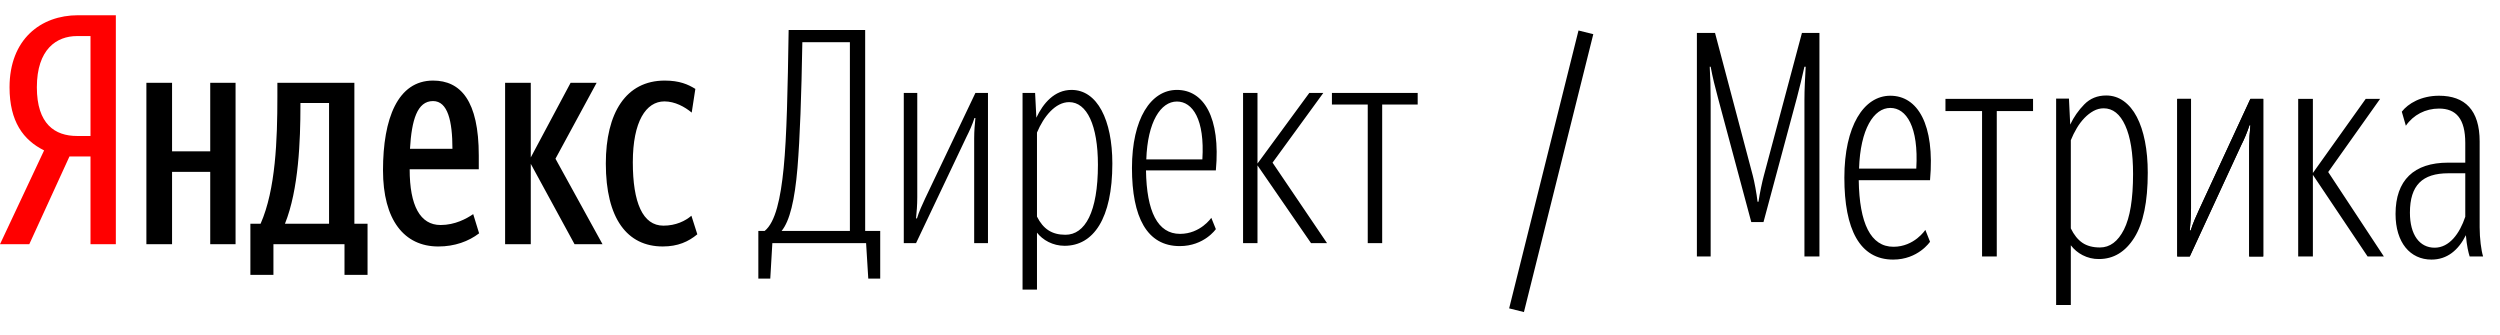 <svg width="164" height="22" viewBox="0 0 164 22" fill="none" xmlns="http://www.w3.org/2000/svg">
<path d="M24.111 14.677H23.247V5.433H18.196V6.336C18.196 9.151 18.087 12.429 17.095 14.677H16.425V18.03H17.937V16.021H22.599V18.03H24.111V14.677H24.111ZM31.43 15.307L31.042 14.046C30.609 14.341 29.854 14.761 28.903 14.761C27.565 14.761 26.874 13.5 26.874 11.105H31.408V10.203C31.408 6.611 30.221 5.286 28.407 5.286C26.097 5.286 25.125 7.765 25.125 11.169C25.125 14.425 26.508 16.169 28.753 16.169C29.832 16.169 30.739 15.833 31.429 15.307L31.43 15.307ZM13.791 5.433V9.929H11.287V5.433H9.603V16.021H11.287V11.274H13.791V16.021H15.453V5.433H13.791H13.791ZM37.691 16.021H39.526L36.439 10.412L39.138 5.433H37.431L34.819 10.328V5.433H33.135V16.021H34.819V10.748L37.691 16.021H37.691ZM43.477 16.168C44.471 16.168 45.161 15.853 45.744 15.37L45.356 14.152C44.967 14.488 44.341 14.803 43.52 14.803C42.16 14.803 41.513 13.29 41.513 10.643C41.513 7.975 42.376 6.652 43.585 6.652C44.276 6.652 44.923 7.009 45.376 7.387L45.615 5.832C45.139 5.538 44.578 5.286 43.607 5.286C41.059 5.286 39.742 7.408 39.742 10.727C39.742 14.341 41.145 16.168 43.477 16.168V16.168ZM21.586 14.677H18.693C19.599 12.429 19.708 9.173 19.708 6.946V6.756H21.586V14.677V14.677ZM28.407 6.63C29.378 6.63 29.68 7.954 29.68 9.761H26.895C27.004 7.87 27.37 6.63 28.407 6.63V6.63Z" fill="black"/>
<path d="M5.937 10.265V16.021H7.599V1H5.117C2.677 1 0.626 2.576 0.626 5.727C0.626 7.975 1.533 9.193 2.893 9.866L0 16.021H1.921L4.556 10.265H5.937ZM5.937 8.92H5.052C3.605 8.92 2.418 8.143 2.418 5.727C2.418 3.227 3.713 2.366 5.052 2.366H5.937V8.92Z" fill="#FF0000"/>
<path d="M55.753 15.15H51.272C51.81 14.5 52.137 13.115 52.314 11.021C52.478 9.006 52.573 6.309 52.634 2.77H55.753V15.15ZM56.959 18.278H57.742V15.15H56.755V1.968H51.735C51.674 5.858 51.613 8.947 51.408 11.021C51.211 13.016 50.87 14.58 50.162 15.15H49.747V18.278H50.53L50.666 15.951H56.816L56.959 18.278ZM63.906 15.951H64.811V6.097H63.987L60.691 13.016C60.493 13.446 60.289 13.877 60.153 14.328H60.092C60.133 13.897 60.173 13.466 60.173 12.936V6.097H59.288V15.951H60.092L63.388 9.006C63.606 8.575 63.79 8.165 63.926 7.74H63.987C63.946 8.145 63.906 8.575 63.906 9.086V15.951ZM69.892 15.401C68.993 15.401 68.428 15.01 68.026 14.209V8.695C68.469 7.641 69.231 6.7 70.137 6.7C71.302 6.7 72.024 8.224 72.024 10.809C72.024 13.917 71.179 15.401 69.892 15.401ZM69.837 16.124C71.724 16.124 72.97 14.348 72.97 10.729C72.97 7.873 71.983 5.898 70.294 5.898C69.17 5.898 68.428 6.779 67.985 7.721L67.903 6.097H67.079V19H68.026V15.262C68.407 15.753 69.068 16.124 69.837 16.124ZM75.177 11.18H79.76C80.08 7.681 78.957 5.898 77.206 5.898C75.497 5.898 74.257 7.793 74.257 11.021C74.257 14.248 75.238 16.144 77.39 16.144C78.998 16.144 79.76 15.03 79.76 15.03L79.461 14.288C79.461 14.288 78.752 15.342 77.411 15.342C75.94 15.342 75.218 13.877 75.177 11.18ZM77.206 6.66C78.235 6.66 79.038 7.833 78.875 10.458H75.197C75.279 7.992 76.144 6.66 77.206 6.66ZM82.491 10.849L86.005 15.951H87.054L83.479 10.67L86.809 6.097H85.89L82.491 10.729V6.097H81.545V15.951H82.491V10.849ZM93 6.859V6.097H87.374V6.859H89.724V15.951H90.671V6.859H93Z" fill="black"/>
<path fill-rule="evenodd" clip-rule="evenodd" d="M112.711 6.467C112.506 5.709 112.342 5.052 112.219 4.376H112.158C112.198 5.073 112.219 5.811 112.219 6.55V16.823H111.316V2.161H112.506L114.987 11.533C115.089 11.922 115.233 12.681 115.295 13.234H115.356C115.438 12.681 115.603 11.901 115.705 11.533L118.207 2.161H119.355V16.823H118.371V6.55C118.371 5.852 118.412 5.114 118.453 4.376H118.371C118.22 5.056 118.056 5.733 117.879 6.406L115.685 14.568H114.884L112.711 6.467ZM121.933 11.819H126.61C126.938 8.147 125.79 6.28 124.005 6.28C122.262 6.28 120.99 8.27 120.99 11.655C120.99 15.039 121.995 17.029 124.19 17.029C125.831 17.029 126.61 15.859 126.61 15.859L126.302 15.08C126.302 15.08 125.584 16.188 124.21 16.188C122.713 16.188 121.975 14.649 121.933 11.819ZM124.005 7.08C125.052 7.08 125.872 8.311 125.708 11.059H121.954C122.036 8.475 122.918 7.08 124.005 7.08ZM133.368 7.285V6.485H127.622V7.285H130.023V16.823H130.988V7.286L133.368 7.285ZM147.546 16.823H148.469V6.485H147.627L144.265 13.747C144.06 14.198 143.854 14.649 143.711 15.121H143.649C143.69 14.669 143.731 14.219 143.731 13.665V6.485H142.828V16.823H143.649L147.013 9.542C147.232 9.112 147.417 8.667 147.567 8.209H147.628C147.577 8.679 147.55 9.151 147.546 9.624V16.823ZM151.725 11.47L155.314 16.823H156.381L152.73 11.285L156.135 6.485H155.192L151.725 11.347V6.485H150.761V16.823H151.725V11.47ZM139.334 15.055C139.731 14.268 139.929 13.054 139.929 11.413C139.929 10.046 139.759 8.985 139.416 8.233C139.075 7.481 138.602 7.105 138 7.105C137.768 7.105 137.546 7.163 137.334 7.279C137.122 7.396 136.924 7.549 136.739 7.741C136.546 7.943 136.378 8.167 136.237 8.407C136.086 8.66 135.956 8.924 135.846 9.197V14.983C136.052 15.407 136.305 15.722 136.605 15.927C136.906 16.132 137.289 16.234 137.755 16.234C138.411 16.234 138.937 15.841 139.334 15.055ZM136.616 16.737C136.314 16.582 136.051 16.361 135.846 16.09V20.009H134.882V6.469H135.723L135.806 8.172C136.037 7.682 136.349 7.234 136.729 6.848C137.111 6.458 137.59 6.264 138.165 6.264C138.589 6.264 138.972 6.386 139.314 6.632C139.656 6.879 139.943 7.224 140.175 7.669C140.408 8.113 140.585 8.647 140.709 9.269C140.832 9.892 140.893 10.579 140.893 11.331C140.893 13.232 140.6 14.651 140.012 15.588C139.423 16.525 138.65 16.993 137.693 16.993C137.318 16.998 136.949 16.91 136.616 16.737ZM162.009 16.823H162.891C162.768 16.434 162.665 15.634 162.665 14.916V9.275C162.665 7.224 161.701 6.28 159.999 6.28C158.829 6.28 157.968 6.793 157.558 7.327L157.824 8.249C158.316 7.531 159.117 7.122 159.999 7.122C161.127 7.122 161.722 7.798 161.722 9.378V10.67H160.594C158.358 10.67 157.148 11.819 157.148 14.034C157.148 15.921 158.112 17.029 159.506 17.029C160.532 17.029 161.271 16.413 161.762 15.428C161.825 16.167 161.927 16.557 162.009 16.823ZM159.712 16.249C158.727 16.249 158.091 15.408 158.091 13.952C158.091 12.147 158.911 11.367 160.615 11.367H161.722V14.219C161.353 15.326 160.676 16.249 159.712 16.249Z" fill="black"/>
<path d="M148.469 16.824H147.546V9.624C147.55 9.151 147.577 8.679 147.628 8.209H147.567C147.417 8.667 147.232 9.112 147.013 9.542L143.649 16.824H142.828V6.485H143.731V13.665C143.731 14.211 143.691 14.657 143.651 15.102L143.649 15.121H143.711C143.854 14.649 144.059 14.198 144.265 13.747L147.627 6.486H148.469V16.824Z" fill="black"/>
<line x1="104.035" y1="2.121" x2="99.485" y2="20.35" stroke="black"/>
</svg>
